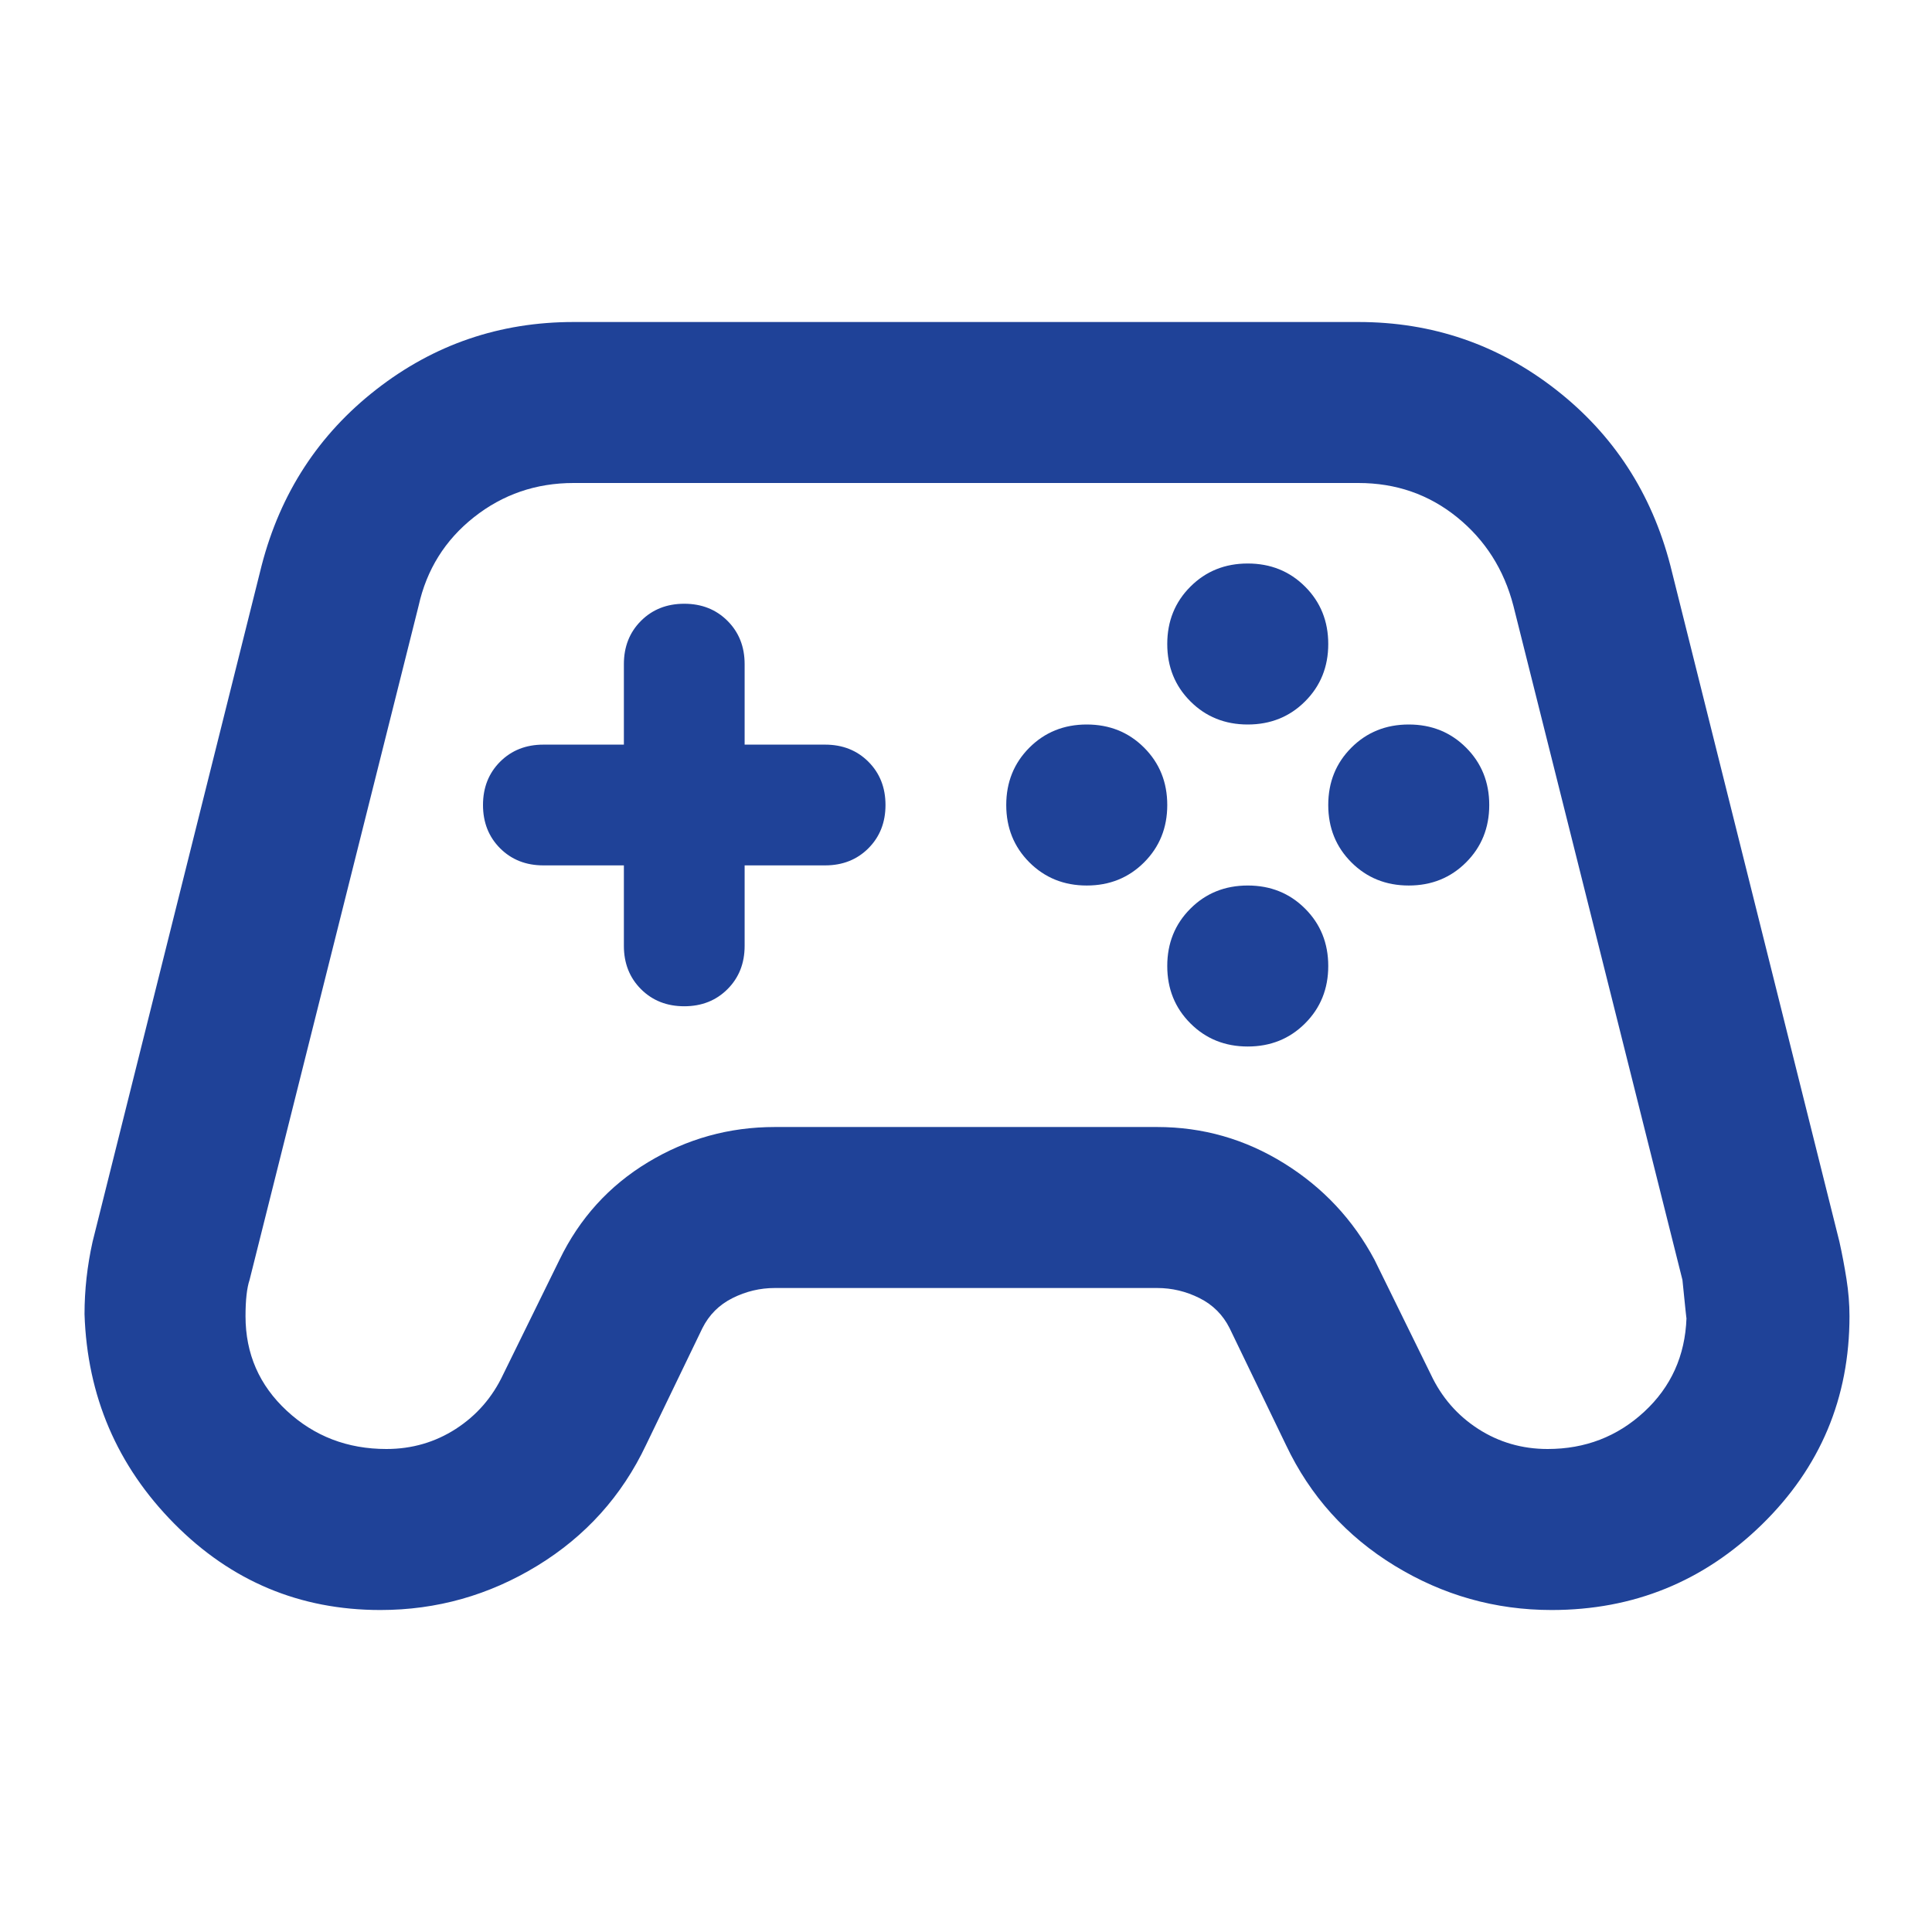 <svg width="100" height="100" viewBox="0 0 100 100" fill="none" xmlns="http://www.w3.org/2000/svg">
<mask id="mask0_12_264" style="mask-type:alpha" maskUnits="userSpaceOnUse" x="0" y="0" width="100" height="100">
<rect width="100" height="100" fill="#1F4298"/>
</mask>
<g mask="url(#mask0_12_264)">
<path d="M19.688 83.334C15.521 83.334 11.962 81.841 9.01 78.855C6.059 75.868 4.514 72.257 4.375 68.021C4.375 67.396 4.41 66.771 4.479 66.146C4.549 65.521 4.653 64.896 4.792 64.271L13.542 29.271C14.514 25.521 16.493 22.483 19.479 20.157C22.465 17.83 25.868 16.667 29.688 16.667H70.312C74.132 16.667 77.535 17.83 80.521 20.157C83.507 22.483 85.486 25.521 86.458 29.271L95.208 64.271C95.347 64.896 95.469 65.538 95.573 66.198C95.677 66.858 95.729 67.5 95.729 68.125C95.729 72.361 94.219 75.955 91.198 78.907C88.177 81.858 84.549 83.334 80.312 83.334C77.396 83.334 74.688 82.57 72.188 81.042C69.688 79.514 67.812 77.431 66.562 74.792L63.646 68.75C63.299 68.056 62.778 67.535 62.083 67.188C61.389 66.841 60.66 66.667 59.896 66.667H40.104C39.34 66.667 38.611 66.841 37.917 67.188C37.222 67.535 36.701 68.056 36.354 68.75L33.438 74.792C32.188 77.431 30.312 79.514 27.812 81.042C25.312 82.57 22.604 83.334 19.688 83.334ZM20 75C21.319 75 22.517 74.653 23.594 73.959C24.67 73.264 25.486 72.327 26.042 71.146L28.958 65.209C30 63.056 31.528 61.372 33.542 60.157C35.556 58.941 37.743 58.334 40.104 58.334H59.896C62.257 58.334 64.444 58.959 66.458 60.209C68.472 61.459 70.035 63.125 71.146 65.209L74.062 71.146C74.618 72.327 75.434 73.264 76.51 73.959C77.587 74.653 78.785 75 80.104 75C82.049 75 83.715 74.358 85.104 73.073C86.493 71.788 87.222 70.174 87.292 68.23C87.292 68.299 87.222 67.639 87.083 66.25L78.333 31.355C77.847 29.48 76.875 27.952 75.417 26.771C73.958 25.591 72.257 25 70.312 25H29.688C27.743 25 26.024 25.591 24.531 26.771C23.038 27.952 22.083 29.48 21.667 31.355L12.917 66.25C12.778 66.667 12.708 67.292 12.708 68.125C12.708 70.07 13.42 71.702 14.844 73.021C16.267 74.341 17.986 75 20 75ZM56.25 45.834C57.431 45.834 58.42 45.434 59.219 44.636C60.017 43.837 60.417 42.847 60.417 41.667C60.417 40.486 60.017 39.497 59.219 38.698C58.42 37.9 57.431 37.5 56.25 37.5C55.069 37.5 54.08 37.9 53.281 38.698C52.483 39.497 52.083 40.486 52.083 41.667C52.083 42.847 52.483 43.837 53.281 44.636C54.08 45.434 55.069 45.834 56.25 45.834ZM64.583 37.5C65.764 37.5 66.754 37.101 67.552 36.302C68.351 35.504 68.75 34.514 68.75 33.334C68.75 32.153 68.351 31.163 67.552 30.365C66.754 29.566 65.764 29.167 64.583 29.167C63.403 29.167 62.413 29.566 61.615 30.365C60.816 31.163 60.417 32.153 60.417 33.334C60.417 34.514 60.816 35.504 61.615 36.302C62.413 37.101 63.403 37.5 64.583 37.5ZM64.583 54.167C65.764 54.167 66.754 53.768 67.552 52.969C68.351 52.17 68.75 51.181 68.75 50C68.75 48.82 68.351 47.83 67.552 47.032C66.754 46.233 65.764 45.834 64.583 45.834C63.403 45.834 62.413 46.233 61.615 47.032C60.816 47.83 60.417 48.82 60.417 50C60.417 51.181 60.816 52.17 61.615 52.969C62.413 53.768 63.403 54.167 64.583 54.167ZM72.917 45.834C74.097 45.834 75.087 45.434 75.885 44.636C76.684 43.837 77.083 42.847 77.083 41.667C77.083 40.486 76.684 39.497 75.885 38.698C75.087 37.9 74.097 37.5 72.917 37.5C71.736 37.5 70.746 37.9 69.948 38.698C69.149 39.497 68.75 40.486 68.75 41.667C68.75 42.847 69.149 43.837 69.948 44.636C70.746 45.434 71.736 45.834 72.917 45.834ZM35.417 52.084C36.319 52.084 37.066 51.788 37.656 51.198C38.246 50.608 38.542 49.861 38.542 48.959V44.792H42.708C43.611 44.792 44.358 44.497 44.948 43.907C45.538 43.316 45.833 42.57 45.833 41.667C45.833 40.764 45.538 40.018 44.948 39.427C44.358 38.837 43.611 38.542 42.708 38.542H38.542V34.375C38.542 33.472 38.246 32.726 37.656 32.136C37.066 31.546 36.319 31.25 35.417 31.25C34.514 31.25 33.767 31.546 33.177 32.136C32.587 32.726 32.292 33.472 32.292 34.375V38.542H28.125C27.222 38.542 26.476 38.837 25.885 39.427C25.295 40.018 25 40.764 25 41.667C25 42.57 25.295 43.316 25.885 43.907C26.476 44.497 27.222 44.792 28.125 44.792H32.292V48.959C32.292 49.861 32.587 50.608 33.177 51.198C33.767 51.788 34.514 52.084 35.417 52.084Z" fill="#1F4298"/>
</g>
</svg>
